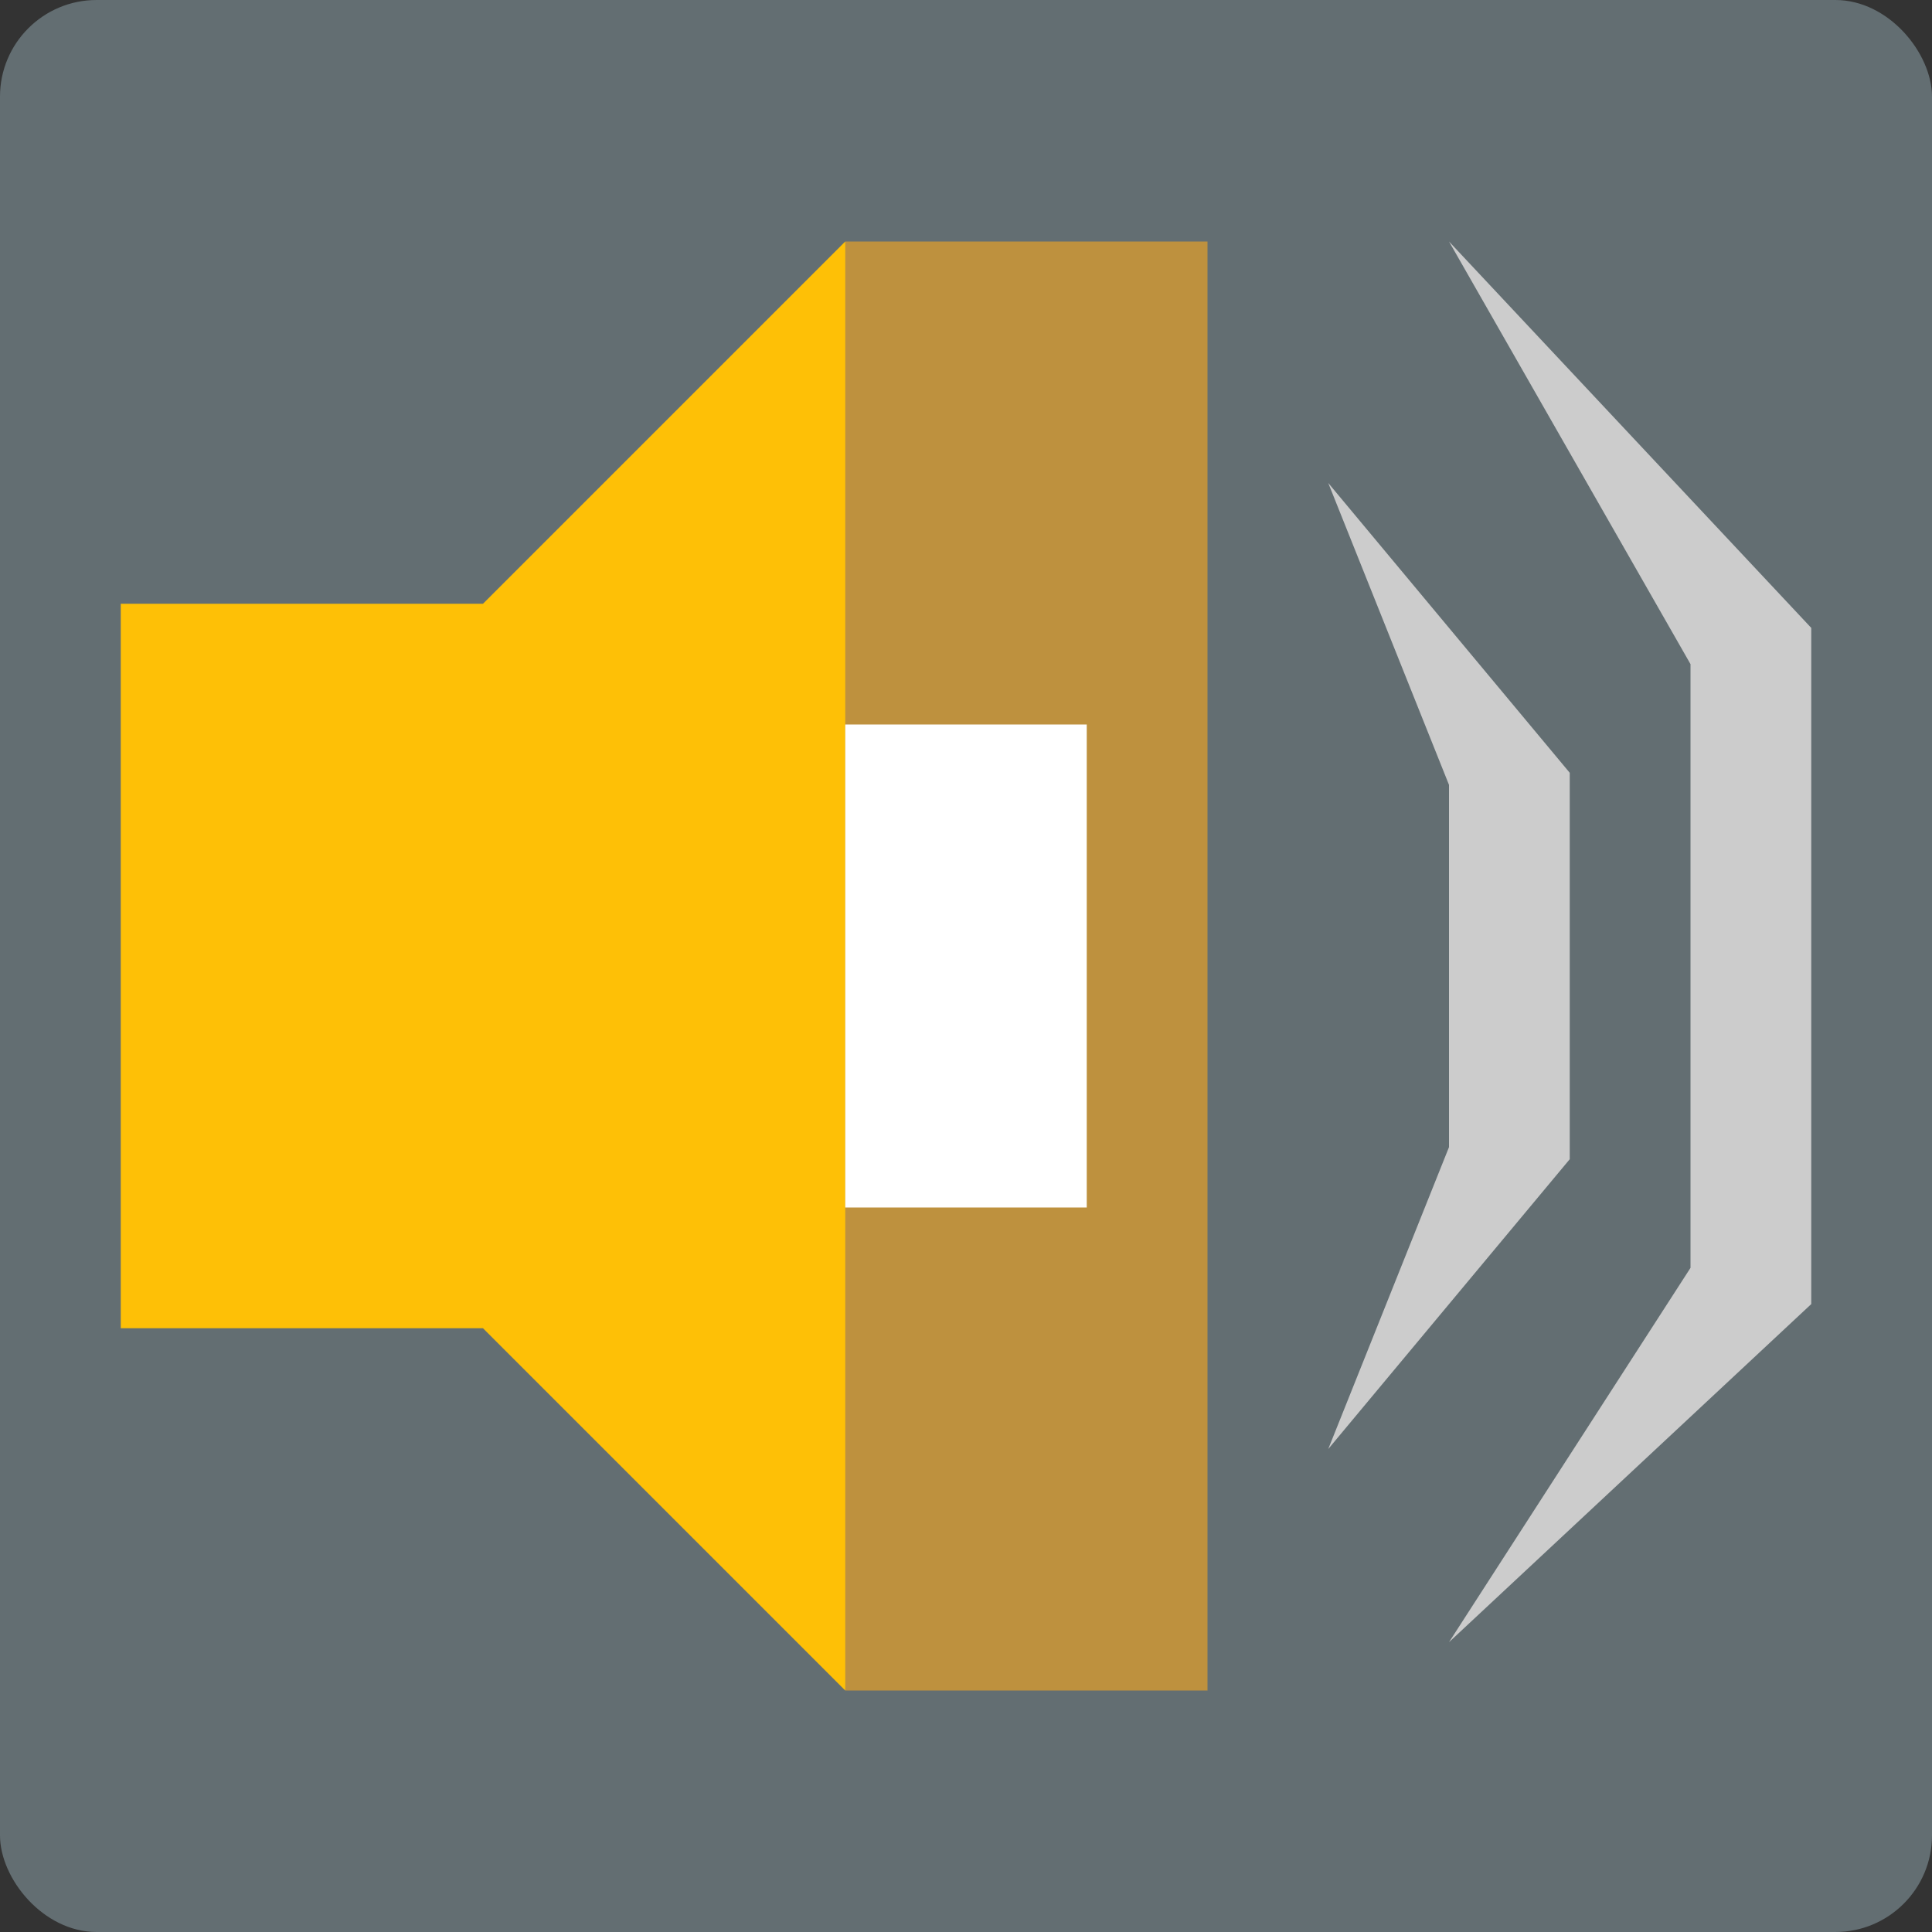 <svg width="16" height="16" version="1" xmlns="http://www.w3.org/2000/svg">
 <rect width="100%" height="100%" fill="#333333" stroke="none"/>
 <rect width="16" height="16" rx=".8" ry=".8" style="fill:#636e72"/>
 <path d="m6 8 1-6 3 1e-6v12l-3-1e-6z" style="fill:#be913e"/>
 <path d="m7 14v-12l-3 3h-3v6h3z" style="fill:#fec006"/>
 <rect x="7" y="6" width="2" height="4" style="fill:#ffffff"/>
 <path d="m11 12 1-2.5v-3l-1-2.5 2 2.4v3.2z" style="fill:#cccccc"/>
 <path d="m12 13.6 2-3.1v-5l-2-3.5 3 3.2v5.6z" style="fill:#cccccc"/>
</svg>
